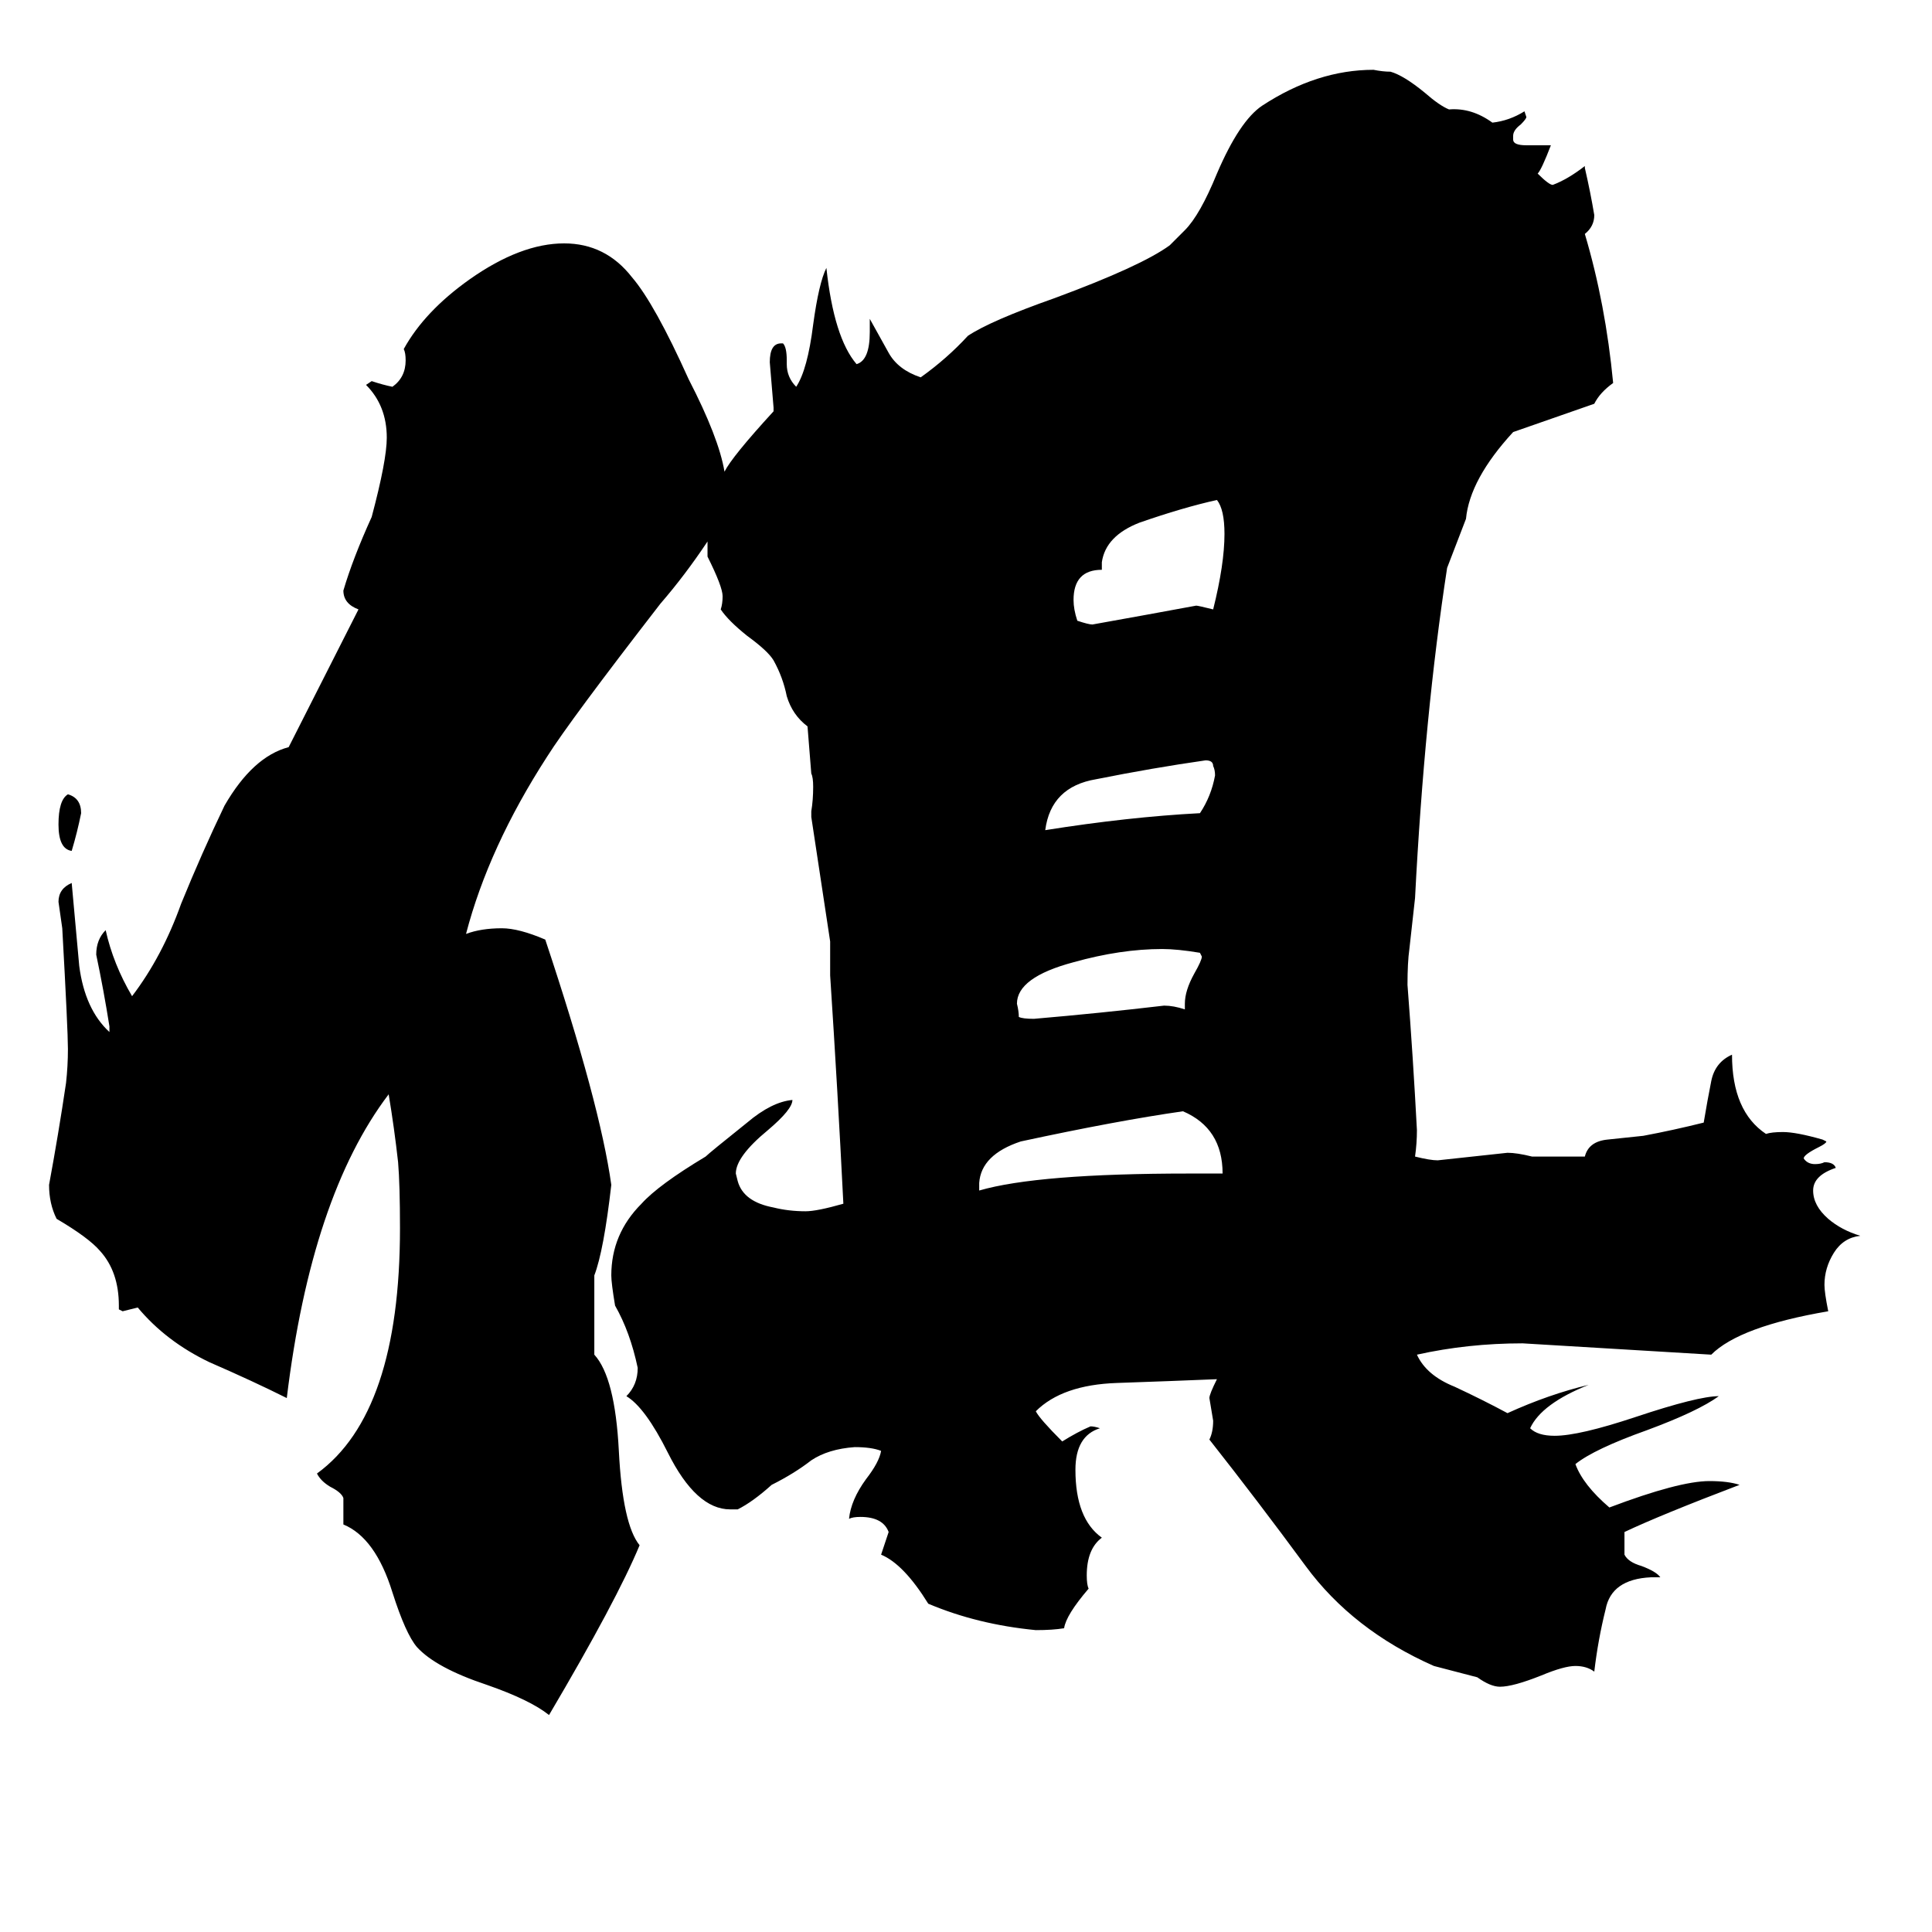 <svg xmlns="http://www.w3.org/2000/svg" viewBox="0 -800 1024 1024">
	<path fill="#000000" d="M554 -360Q598 -367 636 -369Q642 -378 644 -389Q644 -392 643 -394Q643 -397 639 -397Q611 -393 581 -387Q557 -383 554 -360ZM628 -265V-268Q628 -275 633 -284Q637 -291 637 -293L636 -295Q624 -297 616 -297Q594 -297 569 -290Q539 -282 539 -268Q540 -264 540 -261Q542 -260 548 -260Q583 -263 617 -267Q622 -267 628 -265ZM584 -502V-498Q569 -498 569 -482Q569 -477 571 -471Q577 -469 579 -469Q607 -474 634 -479Q635 -479 643 -477Q649 -501 649 -517Q649 -530 645 -535Q627 -531 604 -523Q586 -516 584 -502ZM630 -178H648Q648 -202 627 -211Q592 -206 541 -195Q520 -188 519 -173V-169Q550 -178 630 -178ZM38 -349Q31 -350 31 -363Q31 -376 36 -379Q43 -377 43 -369Q41 -359 38 -349ZM384 -550Q388 -558 410 -582V-584Q409 -596 408 -608Q408 -618 414 -618H415Q417 -616 417 -609V-607Q417 -600 422 -595Q428 -604 431 -628Q434 -650 438 -658Q442 -621 454 -607Q461 -609 461 -624V-631Q466 -622 471 -613Q476 -604 488 -600Q502 -610 513 -622Q525 -630 559 -642Q605 -659 620 -670L628 -678Q636 -686 645 -708Q657 -736 669 -744Q698 -763 728 -763Q733 -762 737 -762Q744 -760 755 -751Q763 -744 768 -742Q780 -743 791 -735Q800 -736 808 -741L809 -738Q809 -737 806 -734Q802 -731 802 -728V-726Q802 -723 809 -723H822Q817 -710 815 -708Q821 -702 823 -702Q831 -705 840 -712V-711Q843 -698 845 -686Q845 -680 840 -676Q851 -639 855 -597Q848 -592 845 -586L802 -571Q779 -546 777 -525L767 -499Q755 -421 750 -324L747 -297Q746 -290 746 -278Q749 -239 751 -201Q751 -194 750 -187Q758 -185 762 -185Q781 -187 799 -189Q804 -189 812 -187H840Q842 -195 852 -196Q862 -197 871 -198Q887 -201 903 -205Q905 -217 907 -227Q909 -237 918 -241Q918 -211 936 -199Q939 -200 945 -200Q952 -200 966 -196L968 -195Q968 -194 964 -192Q956 -188 956 -186Q958 -183 962 -183Q965 -183 967 -184Q972 -184 973 -181Q961 -177 961 -169Q961 -161 969 -154Q976 -148 986 -145Q977 -144 972 -136Q967 -128 967 -119Q967 -115 969 -105Q922 -97 907 -82Q857 -85 807 -88Q778 -88 751 -82Q756 -71 771 -65Q786 -58 799 -51Q821 -61 842 -66Q817 -56 811 -43Q815 -39 824 -39Q837 -39 867 -49Q900 -60 911 -60Q900 -52 873 -42Q845 -32 835 -24Q839 -13 853 -1Q890 -15 906 -15Q916 -15 922 -13Q880 3 861 12V24Q863 28 870 30Q878 33 880 36H875Q854 37 851 53Q847 69 845 86Q841 83 835 83Q829 83 817 88Q802 94 795 94Q790 94 783 89L760 83Q717 64 692 30Q667 -4 641 -37Q643 -41 643 -47Q642 -53 641 -59Q641 -61 645 -69Q621 -68 592 -67Q563 -66 549 -52Q551 -48 563 -36Q571 -41 578 -44Q580 -44 583 -43Q570 -39 570 -21Q570 5 584 15Q576 21 576 35Q576 40 577 42Q565 56 564 63Q558 64 549 64Q518 61 492 50Q479 29 467 24Q469 18 471 12Q468 4 456 4Q452 4 450 5Q451 -5 459 -16Q466 -25 467 -31Q462 -33 453 -33Q439 -32 430 -26Q421 -19 409 -13Q399 -4 391 0H387Q369 0 354 -30Q342 -54 332 -60Q338 -66 338 -75Q334 -94 326 -108Q324 -120 324 -124Q324 -146 340 -162Q349 -172 374 -187Q376 -189 396 -205Q409 -216 420 -217Q420 -212 407 -201Q390 -187 390 -178L391 -174Q394 -163 410 -160Q418 -158 427 -158Q433 -158 447 -162Q444 -222 440 -283V-301Q435 -334 430 -367V-370Q431 -376 431 -383Q431 -388 430 -390L428 -415Q420 -421 417 -431Q415 -441 410 -450Q407 -455 396 -463Q386 -471 382 -477Q383 -480 383 -484Q383 -489 375 -505V-513Q363 -495 350 -480Q302 -418 290 -399Q259 -351 247 -305Q255 -308 266 -308Q275 -308 289 -302Q318 -215 324 -172Q320 -137 315 -124V-82Q326 -70 328 -31Q330 8 339 19Q327 48 291 109Q281 101 258 93Q231 84 221 73Q215 66 208 44Q199 15 182 8V-6Q181 -9 175 -12Q170 -15 168 -19Q212 -51 212 -149Q212 -172 211 -184Q209 -202 206 -220Q165 -166 152 -59Q134 -68 111 -78Q88 -89 73 -107Q69 -106 65 -105L63 -106V-108Q63 -126 53 -137Q47 -144 30 -154Q26 -162 26 -172Q31 -199 35 -226Q36 -235 36 -244Q36 -254 33 -308Q32 -315 31 -322Q31 -329 38 -332Q40 -310 42 -288Q45 -265 58 -253V-256Q55 -275 51 -294Q51 -302 56 -307Q60 -289 70 -272Q86 -293 96 -321Q107 -348 119 -373Q134 -399 153 -404L190 -477Q182 -480 182 -487Q187 -504 197 -526Q205 -556 205 -568Q205 -585 194 -596L197 -598Q203 -596 208 -595Q215 -600 215 -609Q215 -613 214 -615Q225 -635 249 -652Q276 -671 299 -671Q321 -671 335 -653Q347 -639 365 -599Q381 -568 384 -550Z"/>
</svg>